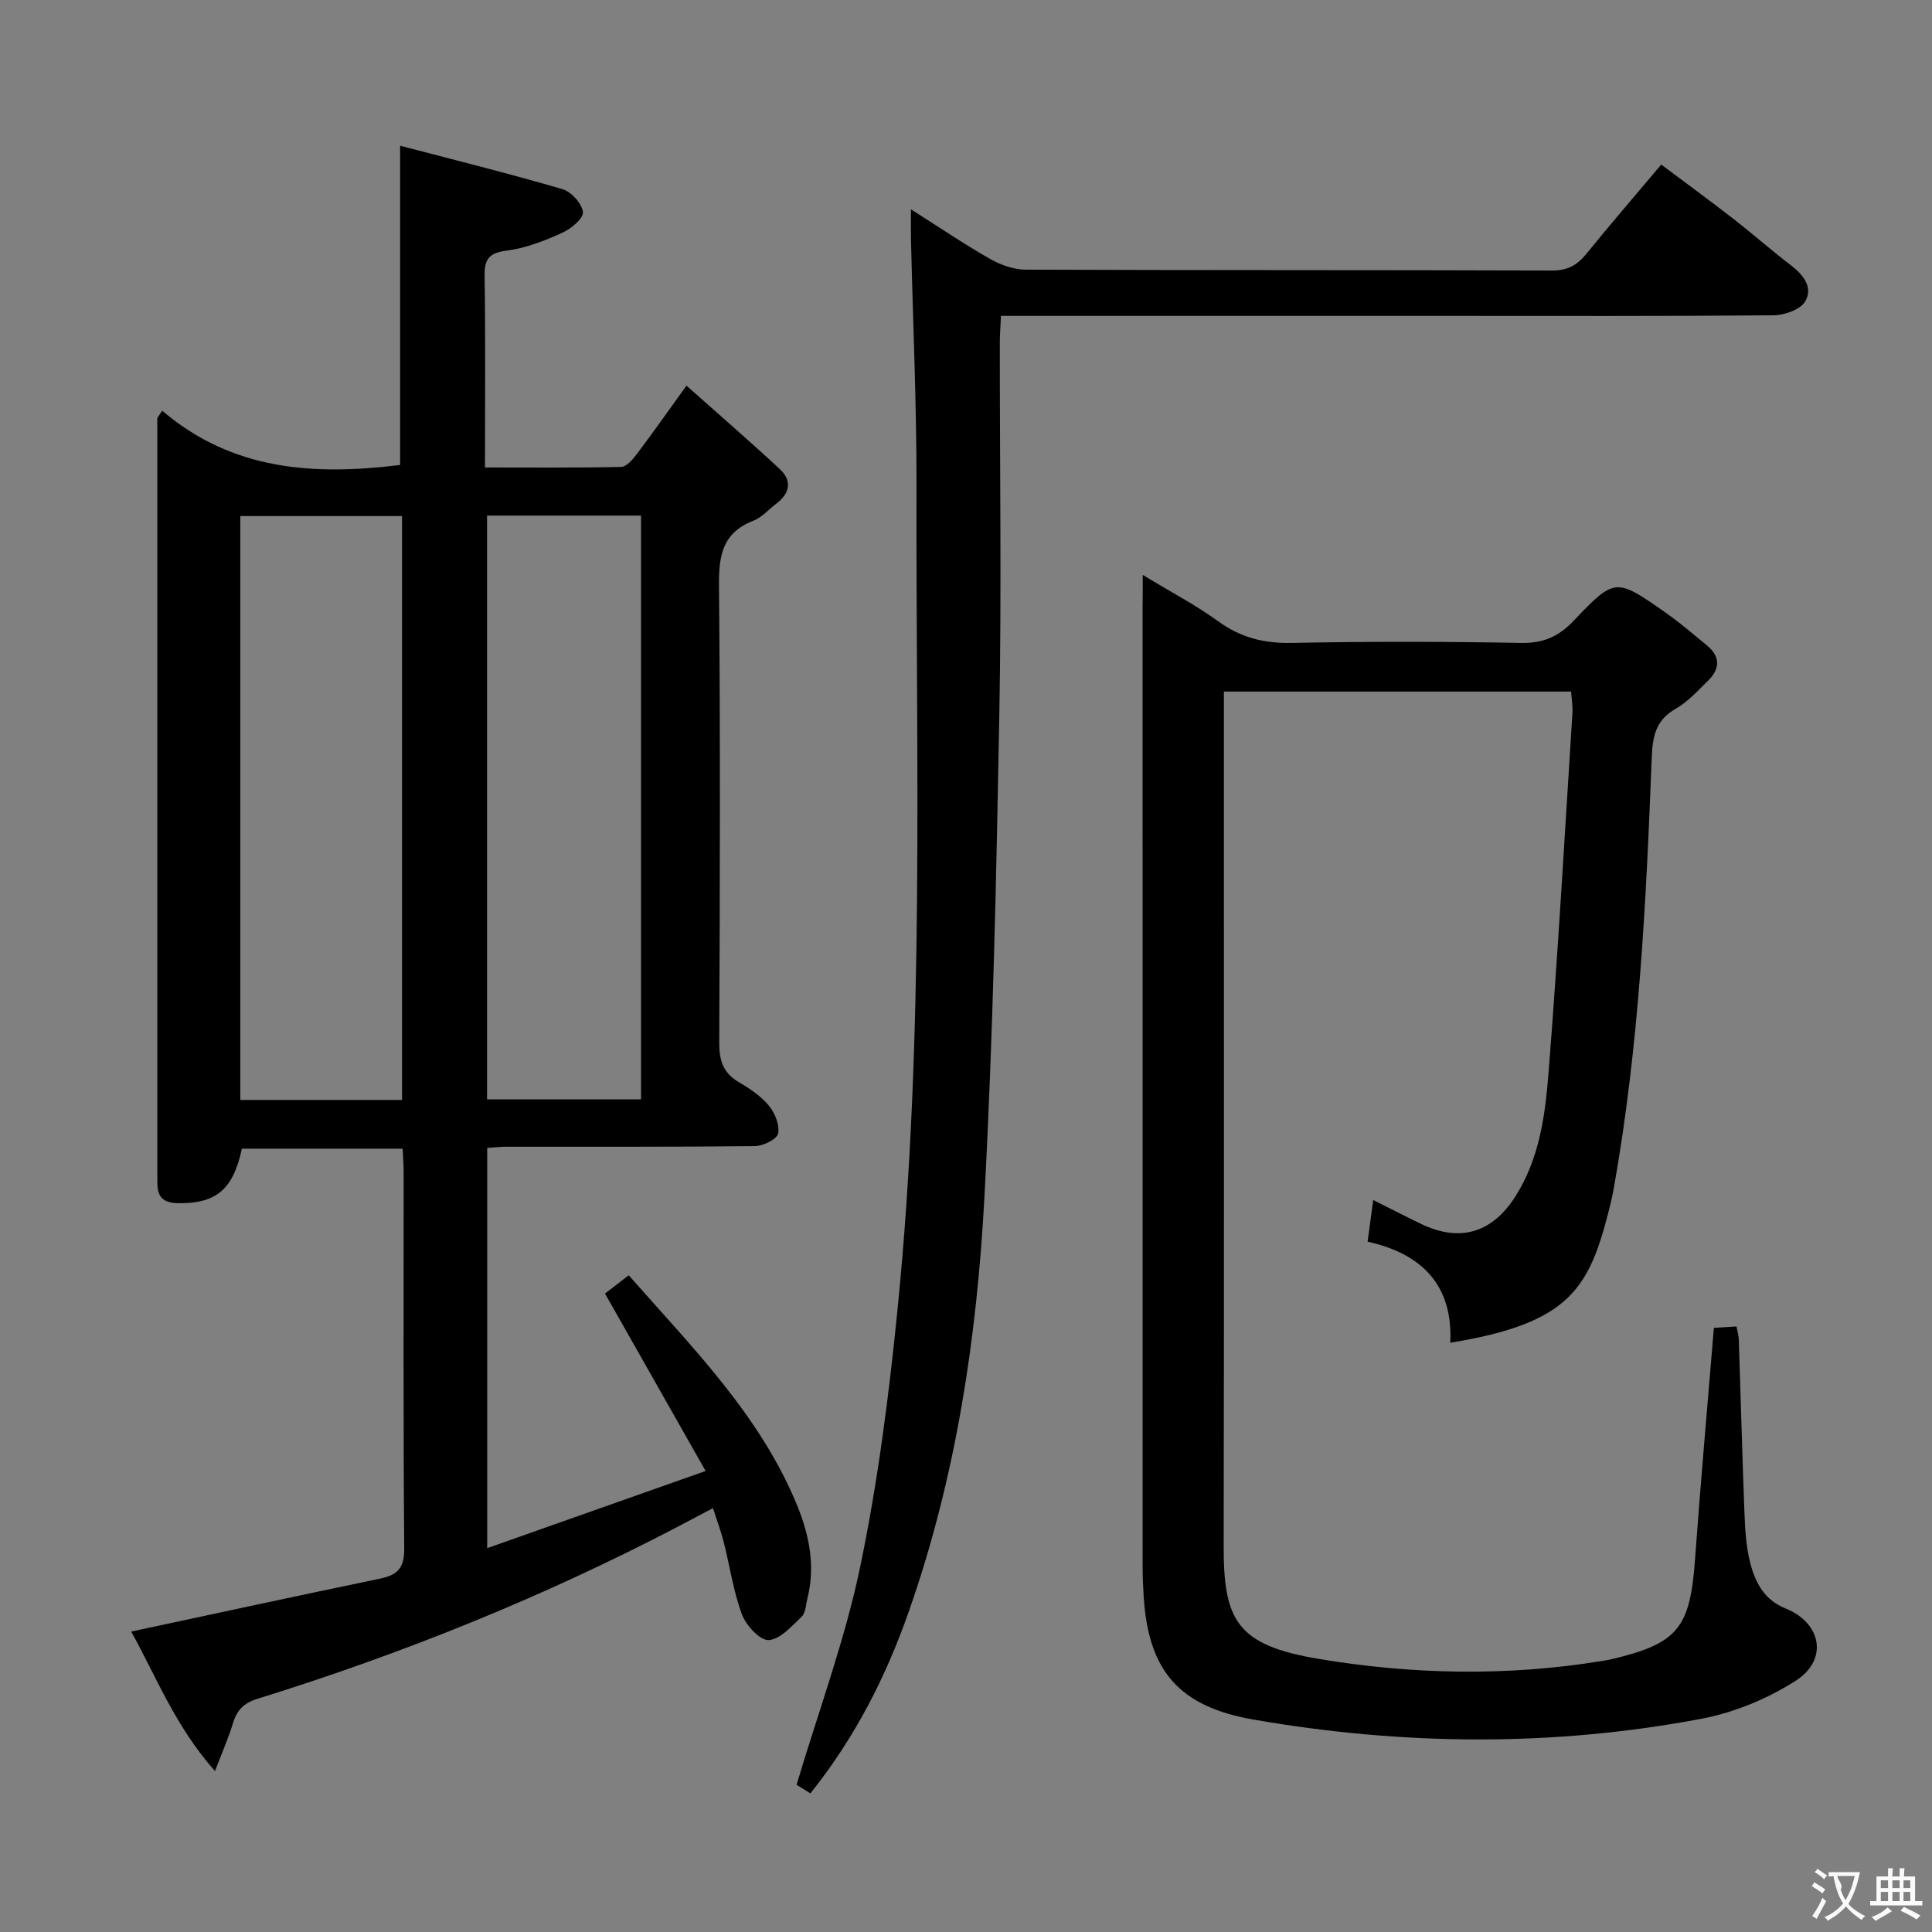 <svg enable-background="new 0 0 400 400" viewBox="0 0 400 400" xmlns="http://www.w3.org/2000/svg"><rect x="0" y="0" width="400" height="400" fill="#808080" stroke="none"/><g fill="#010000"><path d="m33.58 85.03c14.58 12.45 31.53 13.43 49.26 11.24 0-21.4 0-43.07 0-66.1 11.11 2.91 22.42 5.72 33.61 8.99 1.83.53 4.08 3.02 4.24 4.77.12 1.34-2.52 3.48-4.37 4.31-3.61 1.62-7.45 3.14-11.33 3.63-3.65.47-4.72 1.66-4.66 5.26.2 12.97.08 25.94.08 39.66 9.69 0 18.94.09 28.19-.12 1.12-.03 2.42-1.56 3.26-2.68 3.21-4.24 6.26-8.6 10.27-14.14 6.61 5.89 13.07 11.46 19.31 17.26 2.6 2.41 2.11 5.02-.71 7.16-1.59 1.2-2.99 2.86-4.78 3.55-6.37 2.48-7.15 7.21-7.09 13.4.29 31.49.19 62.99.05 94.49-.02 3.66.68 6.34 3.98 8.29 2.28 1.34 4.61 2.89 6.28 4.89 1.26 1.51 2.3 4.05 1.93 5.8-.26 1.2-3.12 2.58-4.84 2.6-17.16.19-34.33.11-51.49.13-1.15 0-2.31.14-3.9.24v82.87c14.78-5.22 29.34-10.36 45.22-15.98-7.12-12.55-13.79-24.32-20.83-36.73.94-.73 2.68-2.07 4.91-3.79 13.18 14.99 27.13 28.91 34.79 47.45 2.55 6.16 3.92 12.71 2.2 19.48-.33 1.28-.34 2.94-1.16 3.73-2.07 1.97-4.45 4.72-6.85 4.87-1.79.11-4.68-3.02-5.53-5.29-1.78-4.77-2.5-9.94-3.76-14.92-.56-2.23-1.38-4.4-2.24-7.11-2.66 1.41-4.95 2.63-7.25 3.83-27.91 14.58-57 26.31-87.05 35.64-3.02.94-4.31 2.47-5.14 5.21-.88 2.94-2.15 5.77-3.67 9.76-8.25-9.27-12.19-19.64-17.35-28.88 17.41-3.72 34.43-7.42 51.48-10.95 3.62-.75 5.09-2.17 5.05-6.21-.21-26-.11-51.99-.12-77.99 0-1.48-.12-2.95-.21-4.83-11.25 0-22.28 0-33.28 0-1.81 8.49-5.36 11.38-13.18 11.29-2.97-.03-4.34-1.21-4.31-4.12.01-.83-.02-1.67-.02-2.5 0-50.5 0-100.99 0-151.49 0-1.48 0-2.96 0-4.45.35-.5.68-1.01 1.01-1.52zm16.17 142.7h33.49c0-40.37 0-80.57 0-120.88-11.39 0-22.42 0-33.49 0zm51.09-120.98v120.86h31.88c0-40.39 0-80.46 0-120.86-10.6 0-21.02 0-31.88 0z"/><path d="m236.59 119.03c6.04 3.67 11.06 6.28 15.59 9.58 4.68 3.41 9.54 4.62 15.31 4.5 15.82-.32 31.66-.29 47.48 0 4.58.08 7.71-1.3 10.82-4.57 8.58-9.01 8.75-8.92 19.07-1.69 2.99 2.1 5.77 4.49 8.59 6.82 2.77 2.29 2.65 4.84.21 7.23-2.13 2.09-4.22 4.42-6.77 5.87-4.28 2.44-4.76 5.99-4.93 10.41-1.15 29.73-2.61 59.45-7.84 88.82-.26 1.47-.6 2.93-.96 4.38-4.14 16.23-7.95 23.57-32.9 27.62.6-11.81-5.79-18.43-17.11-20.92.38-2.83.72-5.38 1.16-8.63 3.5 1.75 6.67 3.39 9.89 4.94 8.09 3.9 14.79 1.86 19.61-5.78 4.88-7.74 6.09-16.57 6.78-25.28 1.97-24.85 3.38-49.74 4.96-74.61.09-1.45-.16-2.92-.27-4.54-23.97 0-47.59 0-71.89 0v6.48c0 56.82.06 113.64-.04 170.45-.03 15.38 2.71 20.5 19.64 23.34 19.4 3.25 39.05 3.64 58.61.45.66-.11 1.31-.21 1.96-.36 13.82-3.25 16.35-6.43 17.38-20.7 1.15-15.88 2.57-31.75 3.9-47.92 1.68-.1 3.11-.19 4.68-.29.2 1.07.45 1.87.48 2.67.4 12.14.72 24.29 1.19 36.42.13 3.31.36 6.69 1.18 9.87 1.04 4.06 2.91 7.66 7.32 9.43 7.43 3 8.87 10.58 2.16 14.91-5.84 3.76-12.76 6.63-19.58 7.92-30.83 5.83-61.8 5.53-92.69.18-15.45-2.68-21.86-10.05-22.8-25.61-.12-1.99-.21-3.99-.21-5.99-.01-66.15-.01-132.3-.01-198.45.03-1.93.03-3.86.03-6.95z"/><path d="m167.78 371.3c-1.43-.89-2.53-1.57-2.86-1.78 4.57-15.31 10.02-29.98 13.17-45.12 3.68-17.66 5.98-35.68 7.77-53.66 5.63-56.45 3.75-113.1 3.89-169.69.04-17.14-.74-34.28-1.14-51.42-.04-1.75-.01-3.51-.01-6.29 6.05 3.83 11.09 7.26 16.38 10.27 2.19 1.24 4.89 2.21 7.36 2.22 36.33.14 72.66.05 108.98.18 3.23.01 5.22-1.11 7.13-3.47 4.92-6.06 10.02-11.98 15.49-18.47 5.06 3.8 9.97 7.38 14.77 11.11 4.08 3.16 7.95 6.59 12.05 9.72 2.64 2.01 4.7 4.65 2.96 7.54-1.02 1.69-4.29 2.82-6.55 2.84-22.49.2-44.99.12-67.49.12-28.66 0-57.32 0-85.99 0-1.98 0-3.96 0-6.45 0-.09 2.1-.24 3.85-.24 5.59-.01 25.66.37 51.33-.1 76.99-.61 33.27-1.3 66.56-3.08 99.78-1.56 29.23-5.9 58.13-15.69 85.96-4.72 13.45-11.07 25.97-20.35 37.58z"/></g><path d="m377.9 391.2c-.2.3-.4.5-.6.8-.7-.6-1.4-1-2.2-1.5.2-.3.4-.5.5-.8.6.4 1.4.8 2.3 1.5zm-1.8 6.1c-.2-.2-.5-.4-.9-.6.4-.6.8-1.2 1.2-1.9s.7-1.3.9-1.9c.3.3.5.5.8.7-.7 1.3-1.4 2.6-2 3.7zm2.2-9c-.3.3-.5.5-.6.8-.6-.6-1.3-1.1-2-1.5.3-.3.5-.5.6-.7.6.5 1.3.9 2 1.4zm.3.2v-.9h2 4.5c-.3 1.3-.6 2.5-1 3.6s-.9 2.1-1.4 3c.4.5 1 1 1.6 1.4s1.2.8 1.9 1.1c-.3.2-.5.4-.8.8-.4-.3-1-.7-1.6-1.2s-1.2-1.1-1.6-1.6c-.5.6-1.1 1.1-1.7 1.6s-1.4.9-2.1 1.4c-.1-.3-.3-.5-.7-.8.6-.2 1.2-.5 1.9-1s1.4-1.1 2-1.8c-.5-.8-.9-1.6-1.2-2.5s-.6-2-.8-3.2c-.4.1-.7.1-1 .1zm2.5 2.7c.3 1 .7 1.7 1 2.2.3-.5.6-1.1 1-2s.6-1.9.9-3h-3.2-.4c.1.9 1.3 1.8.7 2.8z" fill="#fbfafa"/><path d="m396.5 388.5v1.5 3.6h1.5v.9c-.4 0-1 0-1.7 0h-7.9c-.5 0-.9 0-1.2 0v-.9h1.3v-3.5c0-.7 0-1.2 0-1.6h2.4c0-.8 0-1.4 0-1.7h1c0 .3-.1.8-.1 1.7h1.5c0-.8 0-1.4 0-1.7h1c0 .3-.1.9-.1 1.7zm-8.2 9.2c-.2-.3-.5-.5-.8-.8.8-.3 1.4-.6 1.9-.9s1-.7 1.4-1.1c.3.3.6.5.9.8-1.6 1-2.8 1.6-3.4 2zm2.6-6.8v-1.6h-1.5v1.6zm0 2.7v-1.9h-1.5v1.9zm2.4-2.7v-1.6h-1.5v1.6zm0 2.7v-1.9h-1.5v1.9zm.2 2 .7-.8c.4.2.9.5 1.6.8s1.3.7 1.8 1c-.3.3-.5.5-.8.8-.4-.3-1.5-1-3.3-1.8zm2-4.7v-1.6h-1.4v1.6zm0 2.7v-1.9h-1.4v1.9z" fill="#fbfafa"/></svg>